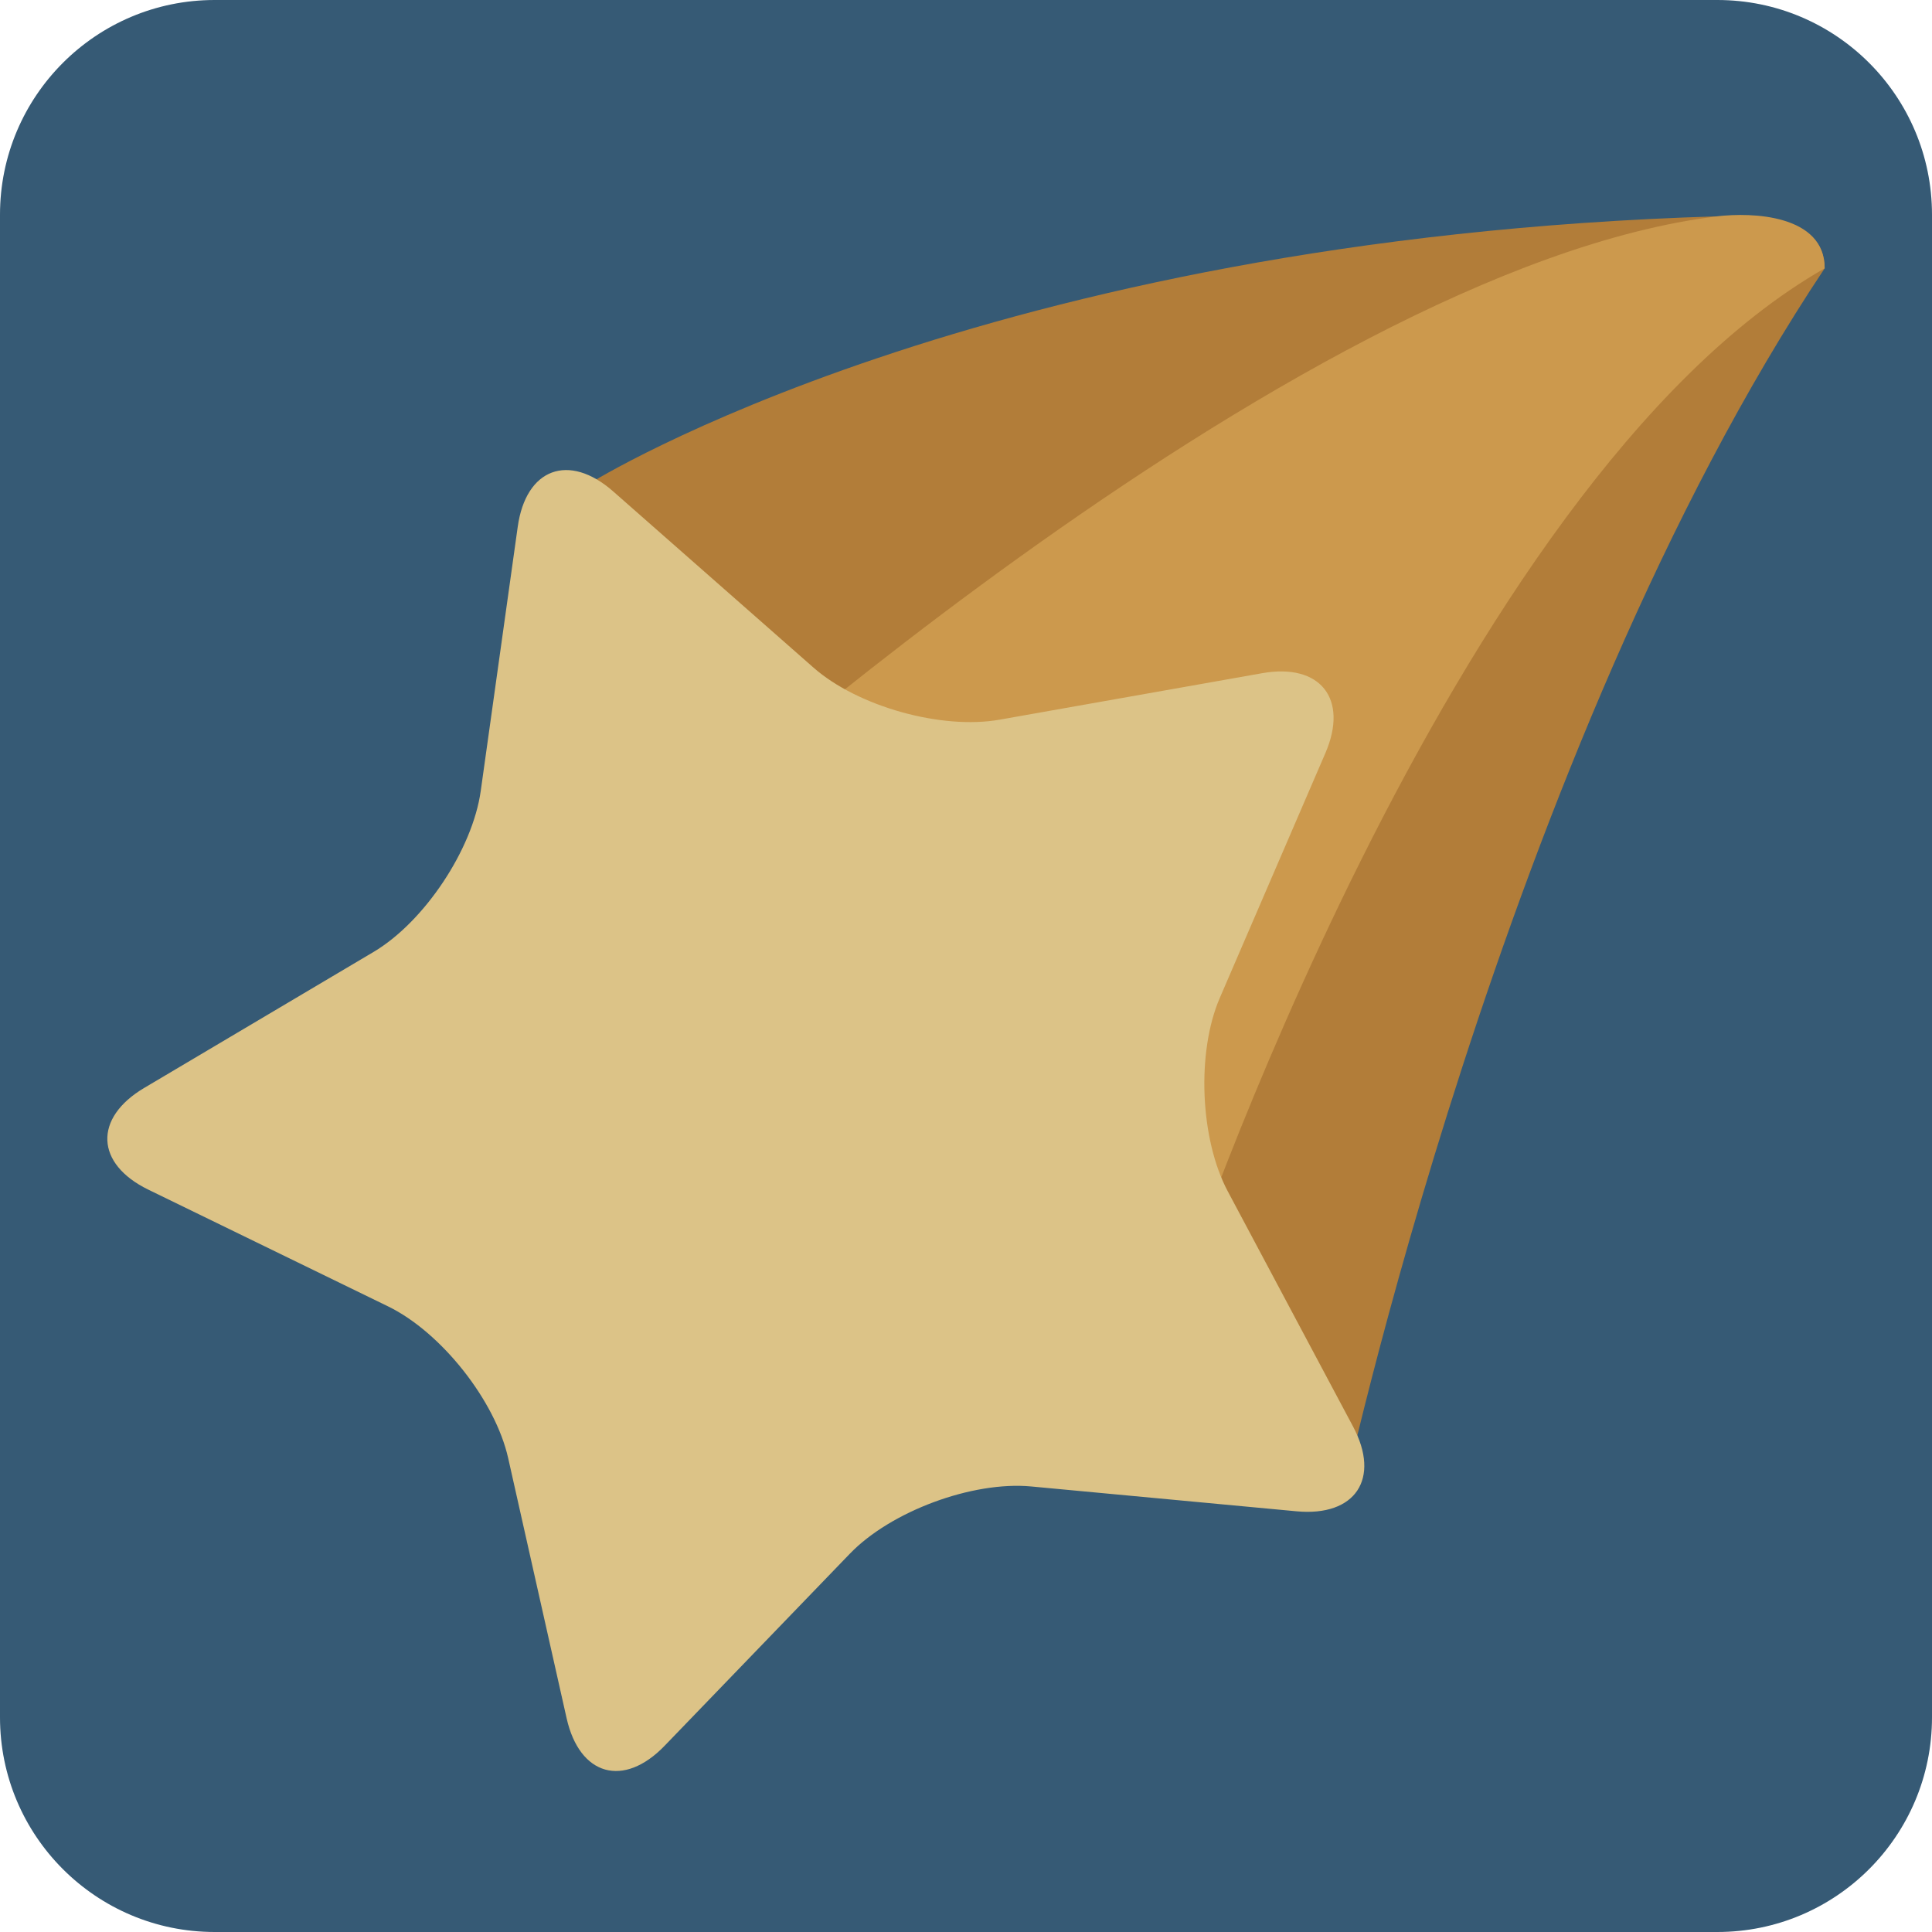 <svg viewBox="0 0 36 36" xmlns="http://www.w3.org/2000/svg"><path fill="#365a75" d="M36 32c0 2.209-1.791 4-4 4H4c-2.209 0-4-1.791-4-4V4c0-2.209 1.791-4 4-4h28c2.209 0 4 1.791 4 4v28z" /><path fill="#b27d39" d="M11 9s7.29-4.557 21-4.969c.652-.02 2-.031 2 .969-6 9-9 23-9 23L11 9z" /><path fill="#cc994d" d="M12 16S24 5 32 4.031C32.647 3.952 34 4 34 5c-7 4-12 19-12 19l-10-8z" /><path fill="#dcc387" d="M15.156 12.438c.826.727 2.388 1.164 3.471.972l4.892-.866c1.084-.192 1.613.478 1.178 1.488l-1.968 4.563c-.436 1.01-.369 2.63.148 3.602l2.335 4.384c.518.972.044 1.682-1.051 1.58l-4.947-.463c-1.095-.102-2.616.462-3.379 1.254l-3.45 3.577c-.763.792-1.585.562-1.827-.512L9.469 27.17c-.241-1.073-1.248-2.345-2.237-2.827l-4.467-2.175c-.989-.481-1.024-1.335-.078-1.896l4.274-2.534c.946-.561 1.845-1.911 1.997-3.001l.689-4.92c.152-1.09.953-1.387 1.779-.66l3.73 3.281z" /></svg>